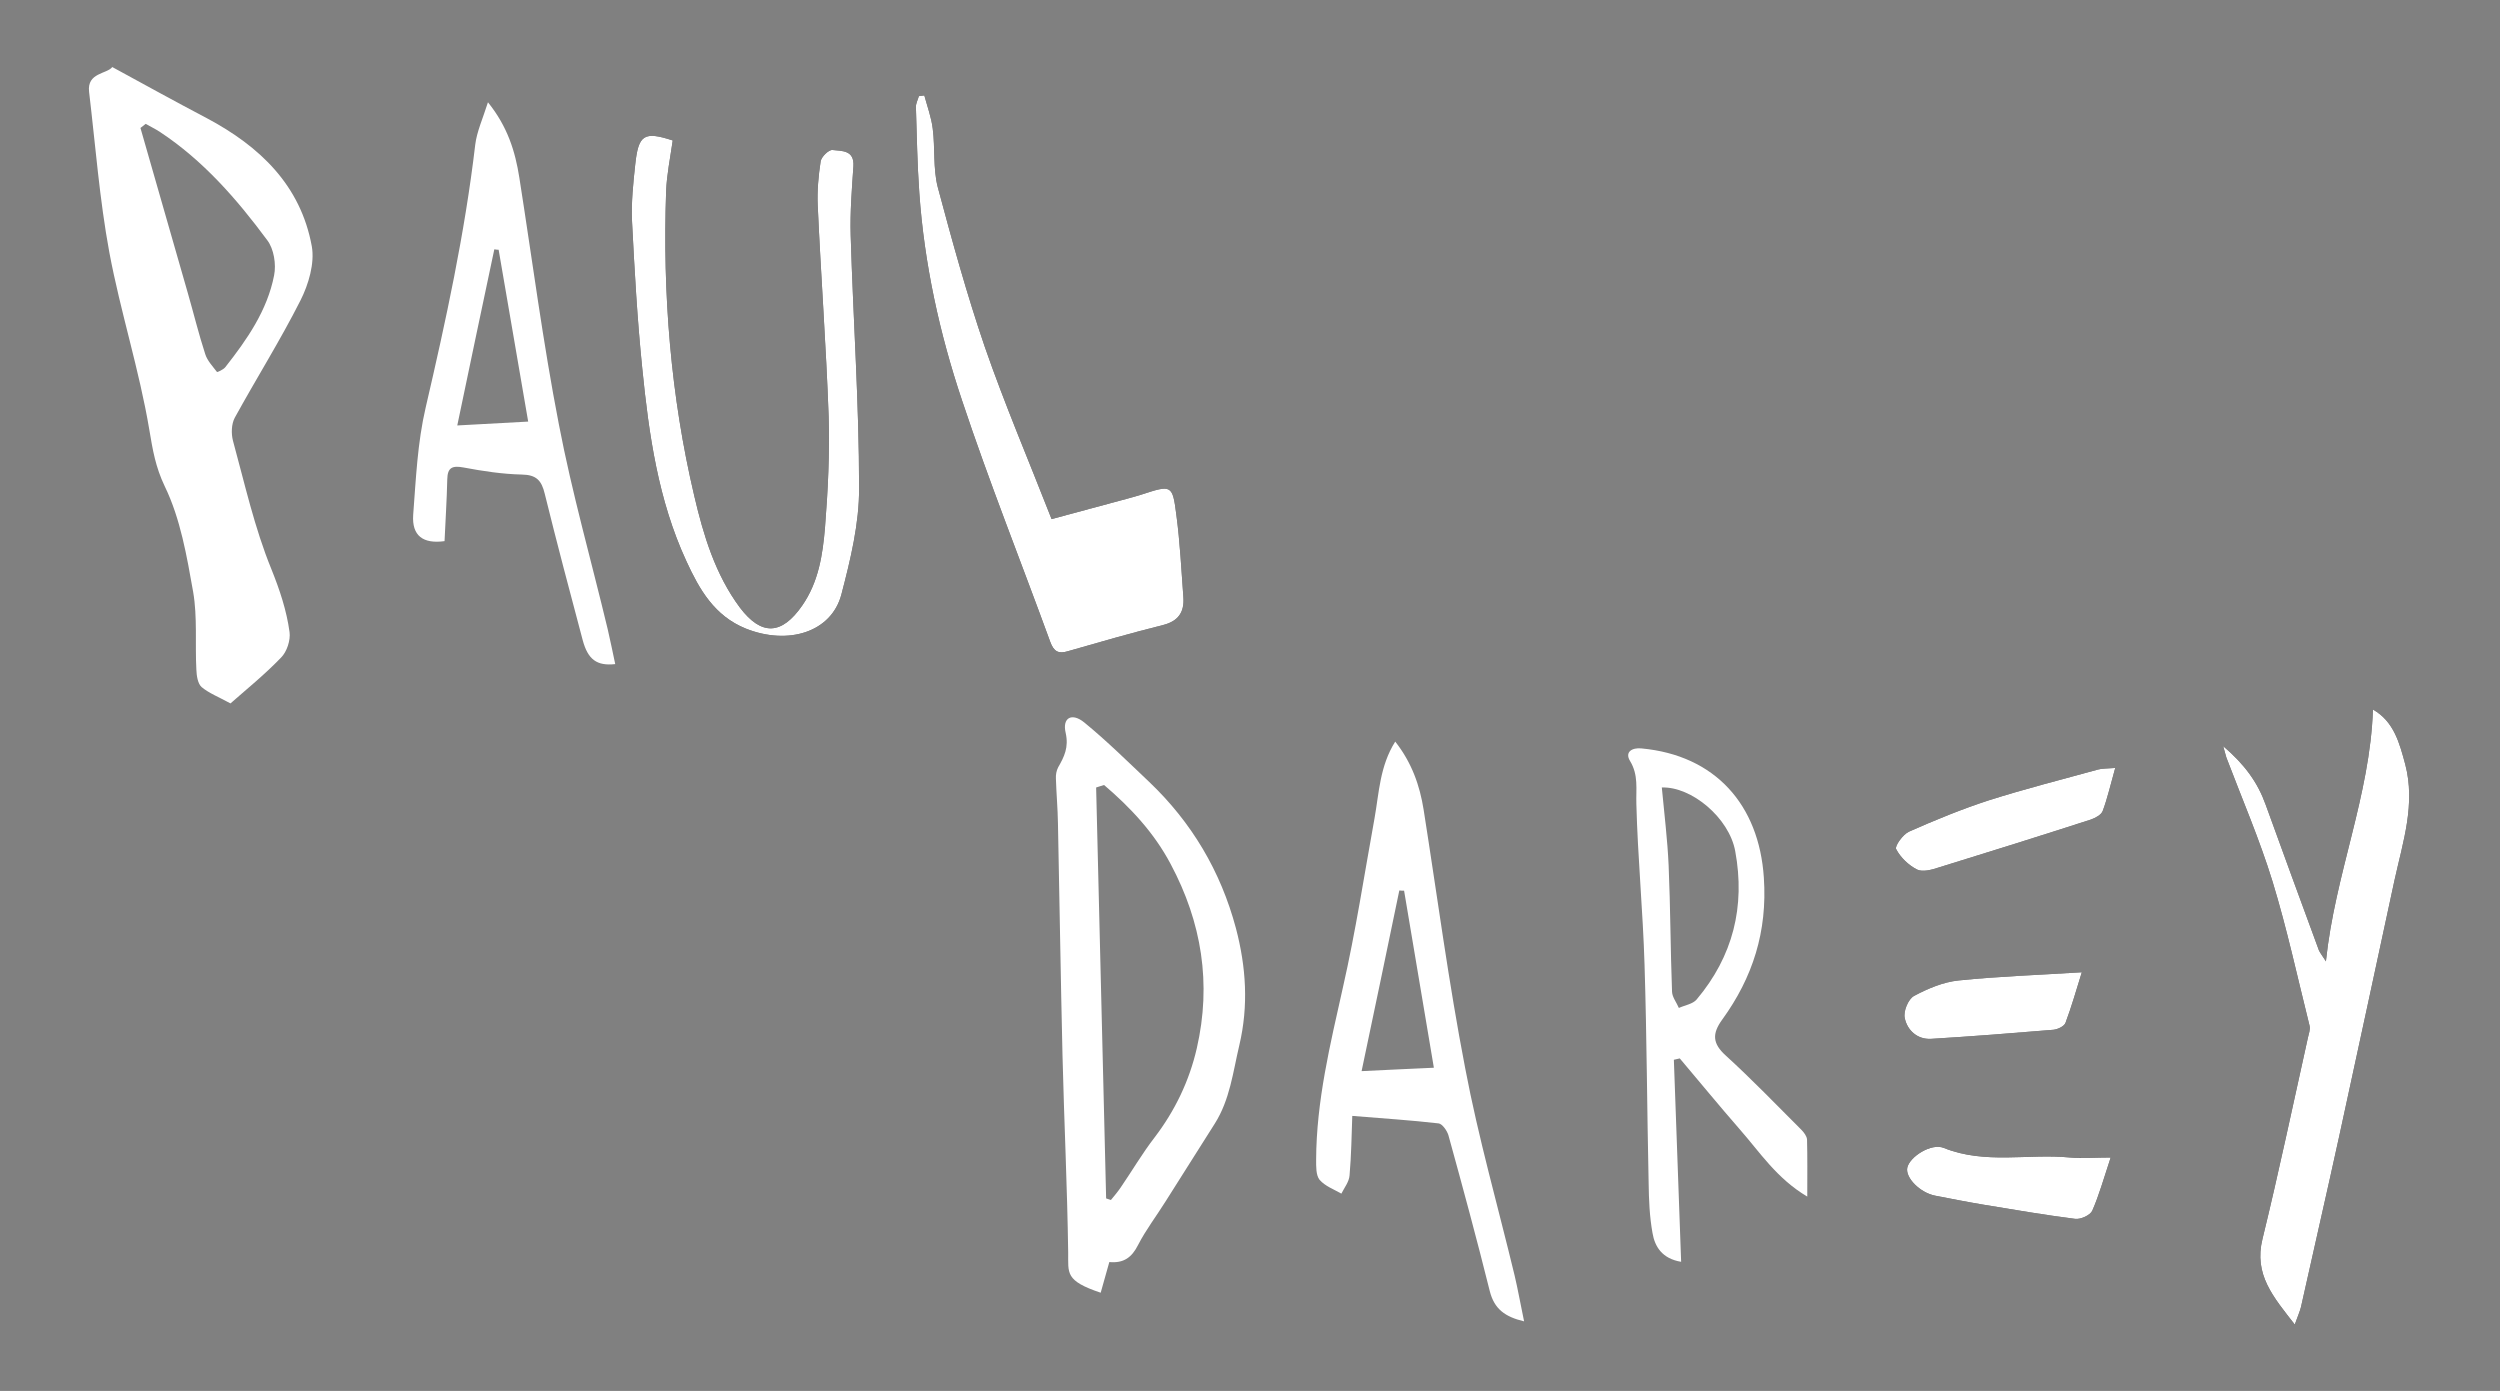 <?xml version="1.0" encoding="utf-8"?>
<!-- Generator: Adobe Illustrator 14.0.0, SVG Export Plug-In . SVG Version: 6.00 Build 43363)  -->
<!DOCTYPE svg PUBLIC "-//W3C//DTD SVG 1.1//EN" "http://www.w3.org/Graphics/SVG/1.1/DTD/svg11.dtd">
<svg version="1.1" id="Layer_1" xmlns="http://www.w3.org/2000/svg" xmlns:xlink="http://www.w3.org/1999/xlink" x="0px" y="0px"
	 width="1100px" height="612px" viewBox="0 0 1100 612" enable-background="new 0 0 1100 612" xml:space="preserve">
<rect x="0" y="0" width="1100" height="612" fill="#808080" stroke="none"/>
<g>
	<path fill="#FFFFFF" d="M543.8,408.4c-6.7-25.101-19.5-46.601-38.2-64.4c-9.399-8.9-18.6-18-28.5-26.1
		c-5.5-4.5-9.8-2.101-8.199,4.6c1.399,6.3-0.601,10.4-3.301,15.1c-0.8,1.5-1.1,3.4-1,5c0.2,6.601,0.801,13.101,0.9,19.7
		c0.7,34,1.2,68.101,2,102.101c0.7,28.899,2.1,57.8,2.5,86.699c0.1,9.101-1.5,12.4,14.3,17.7c1.2-4.3,2.4-8.5,3.8-13.5
		c6.301,0.601,9.9-2,12.7-7.6c3.4-6.601,8-12.601,12-19c7.3-11.4,14.4-22.9,21.7-34.3c6.7-10.601,8-22.7,10.8-34.5
		C549.4,442.5,548.3,425.5,543.8,408.4z M526.6,461.2c-3.3,14.399-9.6,27.5-18.6,39.3c-5.4,7-9.9,14.7-14.9,22
		c-1.3,1.9-2.8,3.7-4.3,5.5l-2.1-0.7c-1.5-60.3-2.9-120.5-4.4-180.8c1.101-0.4,2.3-0.7,3.5-1.1c11.7,10,22,21,29.3,34.8
		C528.8,405.9,533.1,432.8,526.6,461.2z"/>
	<path d="M1009.7,582.8c-9.4-12.1-18.101-21.899-14.2-37.7c7.2-29.399,13.4-59,20-88.6c0.4-1.7,1.1-3.6,0.7-5.2
		c-5.3-21.2-9.9-42.6-16.3-63.5c-5.7-18.5-13.4-36.3-20.301-54.5c-0.3-0.899-0.5-1.899-1.399-5c9.5,8.101,15.199,16,18.699,25.8
		c7.7,21.4,15.601,42.7,23.4,64c0.5,1.101,1.3,2.101,3.1,4.9c4-38.4,19.4-72.8,20.7-110.8c9.3,5.3,11.7,14.899,14.2,24.1
		c4.6,17.5-1,34.101-4.7,50.9c-8.1,37.5-16.1,75-24.3,112.5c-5.5,25.2-11.3,50.3-16.9,75.5
		C1011.899,577.1,1011.1,578.9,1009.7,582.8L1009.7,582.8z"/>
	<path fill="#FFFFFF" d="M666.4,561.1c-7.301-30.3-15.9-60.399-21.7-91c-7.3-37.699-12.3-75.8-18.3-113.8
		c-1.7-10.7-5.2-20.7-12.5-30c-6.801,10.8-7.101,22.5-9.101,33.7c-4.5,24.8-8.3,49.8-13.899,74.4c-5.601,25.1-11.7,50-11.801,75.899
		c0,3-0.1,6.8,1.5,8.8c2.4,2.801,6.301,4.2,9.601,6.101c1.3-2.601,3.399-5.2,3.6-8c0.8-9,0.9-18.101,1.2-26.2
		c13.5,1.1,25.8,1.9,38,3.3c1.6,0.2,3.7,3.2,4.3,5.2c6.3,22.8,12.5,45.7,18.2,68.6c2,7.9,6.7,11.301,15.1,13.301
		C669,573.8,667.9,567.4,666.4,561.1z M599.1,471.3c5.801-27.399,11.2-53.5,16.601-79.5c0.7,0.101,1.399,0.101,2.1,0.101
		c4.3,25.6,8.601,51.1,13.101,77.899C619.3,470.3,609.9,470.8,599.1,471.3z"/>
	<path d="M406.7,42c1.3,4.8,3.1,9.7,3.7,14.6c1.1,8.6,0.1,17.5,2.199,25.7c6.301,23.6,12.801,47.2,20.7,70.3
		c8.7,25.1,19.2,49.7,29.4,75.8c10.7-2.9,21.899-5.9,33-8.9c2.2-0.6,4.399-1.2,6.6-1.9c13.2-4.3,13.601-4.399,15.3,9
		c1.601,12,2.2,24.2,3.101,36.4c0.399,6.3-2.2,10.3-8.9,12c-14,3.5-27.899,7.5-41.8,11.5c-4.2,1.3-6.3,0.3-7.9-4.1
		C449.2,247,435.2,212,423.3,176.2c-9.899-29.5-16.6-60.1-18.8-91.3c-0.9-12.6-1.1-25.3-1.5-37.9c0-1.6,0.9-3.2,1.3-4.7
		C405.1,42.2,405.9,42.1,406.7,42L406.7,42z"/>
	<g>
		<path fill="#FFFFFF" stroke="#ED1C24" stroke-width="0" stroke-linecap="round" stroke-linejoin="round" d="M132.2,132.2
			c3.6-7.1,6.3-16.4,5-23.8c-4.9-26.9-22.9-44-46.2-56.4c-13.7-7.2-27.3-14.7-41.6-22.5c-2.3,3.1-11.2,2.4-10.2,10.9
			C42,64,43.8,87.7,48.1,111c4.9,26.2,13.2,51.8,17.6,78.1c1.5,8.9,2.7,16.301,6.8,24.9c6.9,14.2,9.7,30.7,12.5,46.5
			c1.9,11.1,0.8,22.8,1.4,34.1c0.1,2.7,0.6,6.2,2.3,7.7c3.2,2.7,7.4,4.3,12.7,7.2c6.7-5.9,15-12.6,22.3-20.2
			c2.5-2.5,4.2-7.6,3.7-11.2c-1.3-9.5-4.3-18.5-8-27.699c-7.4-18.101-11.7-37.5-16.9-56.5c-0.8-3.101-0.7-7.301,0.8-10.101
			C112.8,166.5,123.3,149.8,132.2,132.2z M99.1,161.6c-0.9,1.101-3.5,2.2-3.6,2.101c-1.9-2.5-4.3-5-5.2-7.9c-2.9-8.9-5.1-18-7.7-27
			c-6.9-24.2-13.9-48.3-20.8-72.5c0.8-0.6,1.6-1.2,2.3-1.8c2.1,1.2,4.2,2.2,6.2,3.5c19.1,12.6,33.9,29.6,47.3,47.7
			c2.9,3.8,4,10.6,3,15.5C117.6,136.6,108.7,149.4,99.1,161.6z"/>
		<path stroke="#ED1C24" stroke-width="0" stroke-linecap="round" stroke-linejoin="round" d="M838.1,448
			c1.101,5.3,5.5,9.4,11.5,9.1c18-1.1,36-2.5,53.9-4c1.9-0.199,4.7-1.5,5.3-3c2.7-7.199,4.8-14.6,7.2-22.3
			c-19,1.2-36.7,1.8-54.2,3.601c-6.8,0.699-13.6,3.6-19.6,6.8C839.6,439.6,837.4,445,838.1,448z"/>
		<path fill="none" stroke="#ED1C24" stroke-width="0" stroke-linecap="round" stroke-linejoin="round" d="M580.6,519.1
			c2.4,2.801,6.301,4.2,9.601,6.101c1.3-2.601,3.399-5.3,3.6-8c0.8-9,0.9-18.101,1.2-26.2c13.5,1.1,25.8,1.9,38,3.3
			c1.6,0.2,3.7,3.2,4.3,5.2c6.3,22.8,12.5,45.7,18.2,68.6c2,7.9,6.7,11.301,15.1,13.301c-1.6-7.601-2.699-14-4.199-20.301
			c-7.301-30.3-15.9-60.399-21.7-91c-7.3-37.699-12.3-75.8-18.3-113.8c-1.7-10.7-5.2-20.7-12.5-30C607.1,337,606.8,348.8,604.8,360
			c-4.5,24.8-8.3,49.8-13.899,74.4c-5.601,25.1-11.7,50-11.801,75.899C579.1,513.3,579,517.1,580.6,519.1z"/>
		<path fill="none" stroke="#ED1C24" stroke-width="0" stroke-linecap="round" stroke-linejoin="round" d="M717.2,334.8
			c3.8,6.2,2.6,12.4,2.8,18.9c0.6,23.6,2.9,47.2,3.6,70.8c1,32,1.101,64,1.801,96c0.1,7.4,0.399,14.8,1.699,22
			c1,6,4.2,11.3,12.601,12.7c-1.101-30.101-2.101-59.5-3.2-88.9c0.9-0.2,1.8-0.399,2.6-0.6C747.9,476.1,756.5,486.6,765.4,496.8
			c8.899,10.101,16.3,21.7,29.8,29.7c0-9.6,0.1-17.4-0.101-25.1c-0.1-1.5-1.399-3.2-2.6-4.4c-10.9-10.9-21.7-22.1-33.1-32.5
			c-6-5.4-6-9.7-1.601-15.9c13.4-18.5,19.9-38.699,18.3-62.399C774,354.1,754.7,332.3,722.2,329.3
			C718.2,328.9,714.8,330.8,717.2,334.8z"/>
		<path stroke="#ED1C24" stroke-width="0" stroke-linecap="round" stroke-linejoin="round" d="M851.5,526.1
			c7.2,1.4,14.3,2.801,21.5,4c13.3,2.2,26.7,4.5,40.1,6.2c2.4,0.3,6.601-1.6,7.5-3.6c3-6.8,5-14.101,8.101-23.4
			c-7,0-12.5,0.5-17.9,0c-18.5-1.8-37.3,3.101-55.5-4.2c-5.5-2.3-15.1,3.9-16.1,8.7C838.3,518.2,844.8,524.8,851.5,526.1z"/>
		<path fill="#FFFFFF" stroke="#ED1C24" stroke-width="0" stroke-linecap="round" stroke-linejoin="round" d="M978.2,328.3
			c0.899,3.101,1.1,4.101,1.399,5c6.9,18.2,14.601,36,20.301,54.5c6.399,20.9,11,42.3,16.3,63.5c0.4,1.601-0.3,3.5-0.7,5.2
			c-6.6,29.6-12.8,59.2-20,88.6c-3.899,15.801,4.801,25.601,14.2,37.7c1.399-3.899,2.2-5.7,2.7-7.6
			c5.6-25.2,11.399-50.3,16.899-75.5c8.2-37.5,16.2-75,24.3-112.5c3.7-16.8,9.301-33.4,4.7-50.9c-2.5-9.2-4.899-18.8-14.2-24.1
			c-1.3,38-16.699,72.399-20.699,110.8c-1.801-2.8-2.601-3.8-3.101-4.9c-7.8-21.3-15.7-42.6-23.399-64
			C993.4,344.3,987.7,336.4,978.2,328.3z"/>
		<path stroke="#ED1C24" stroke-width="0" stroke-linecap="round" stroke-linejoin="round" d="M834.3,373.6c1.9,3.7,5.5,7.101,9.2,9
			c2.5,1.2,6.5,0.101,9.5-0.899c22.4-6.9,44.7-13.9,67-21.101c2-0.699,4.6-2.1,5.2-3.8c2.1-5.6,3.399-11.5,5.5-18.899
			c-3.8,0.3-5.8,0.199-7.601,0.699c-16,4.4-32.1,8.5-47.899,13.5c-12,3.9-23.7,8.7-35.2,13.801C837.3,367.1,833.6,372.3,834.3,373.6
			z"/>
		<path fill="none" stroke="#ED1C24" stroke-width="0" stroke-linecap="round" stroke-linejoin="round" d="M464.6,342.6
			c0.2,6.601,0.801,13.101,0.9,19.7c0.7,34,1.2,68.101,2,102.101c0.7,28.899,2.1,57.8,2.5,86.699c0.1,9.101-1.5,12.4,14.3,17.7
			c1.2-4.3,2.4-8.5,3.8-13.5c6.301,0.601,9.9-2,12.7-7.6c3.4-6.601,8-12.601,12-19c7.3-11.4,14.4-22.9,21.7-34.3
			c6.7-10.601,8-22.7,10.8-34.5c4.101-17.4,3-34.4-1.5-51.5c-6.7-25.101-19.5-46.601-38.2-64.4c-9.399-8.9-18.6-18-28.5-26.1
			c-5.5-4.5-9.8-2.101-8.199,4.6c1.399,6.3-0.601,10.4-3.301,15.1C464.8,339.1,464.5,341,464.6,342.6z"/>
		<path stroke="#ED1C24" stroke-width="0" stroke-linecap="round" stroke-linejoin="round" d="M278.1,97.5
			c1.1,21.6,2.3,43.1,4.5,64.6c2.9,29,7,58,19.4,84.801c5.7,12.399,12.3,24.1,26.2,29.699c18.6,7.4,37.6,1.601,42-15
			c4-15.3,7.899-31.3,7.8-47c0-37-2.6-74-3.7-111c-0.3-10.1,0.5-20.3,1.2-30.4c0.5-7.3-5.2-6.7-9.2-7.2c-1.6-0.2-4.8,2.9-5.2,4.9
			c-1,6.5-1.6,13.1-1.3,19.6c1.4,30.9,3.7,61.7,4.8,92.6c0.5,16.301-0.3,32.7-1.6,49c-1,11.9-2.8,23.9-10,34.301
			c-9,13-17.9,13.5-27.4,1c-10.899-14.601-16.1-32-20.1-49.101c-10.4-44.1-14-89-12.4-134.3c0.3-7.3,1.8-14.5,2.9-22.2
			c-12.6-4.1-15.1-2.6-16.5,10.6C278.6,80.7,277.7,89.2,278.1,97.5z"/>
		<path fill="#FFFFFF" stroke="#ED1C24" stroke-width="0" stroke-linecap="round" stroke-linejoin="round" d="M403,47
			c0.4,12.6,0.6,25.3,1.5,37.9c2.2,31.2,8.9,61.8,18.8,91.3c11.9,35.8,25.9,70.8,38.8,106.2c1.601,4.399,3.7,5.399,7.9,4.1
			c13.9-4,27.8-8,41.8-11.5c6.7-1.7,9.3-5.7,8.9-12c-0.9-12.2-1.5-24.4-3.101-36.4c-1.699-13.399-2.1-13.3-15.3-9
			c-2.2,0.7-4.399,1.301-6.6,1.9c-11.1,3-22.3,6-33,8.9c-10.2-26.101-20.7-50.7-29.4-75.8c-7.899-23.1-14.399-46.7-20.7-70.3
			c-2.1-8.2-1.1-17.2-2.199-25.7c-0.601-4.9-2.4-9.8-3.7-14.6c-0.8,0.1-1.601,0.2-2.4,0.3C403.9,43.8,403,45.4,403,47z"/>
		<path fill="#FFFFFF" stroke="#ED1C24" stroke-width="0" stroke-linecap="round" stroke-linejoin="round" d="M267.4,276.9
			c-7.2-30.101-15.7-59.9-21.5-90.2c-7-36-11.7-72.4-17.4-108.6c-1.8-11.4-5.1-22.3-13.8-33.1c-2.3,7.3-4.9,12.9-5.6,18.7
			c-4.6,39.1-12.9,77.3-21.8,115.6c-3.6,15.4-4.3,31.5-5.5,47.3c-0.6,9.101,4.3,12.801,13.8,11.5c0.4-9,1-18.1,1.2-27.199
			c0.1-5.301,2.3-6.101,7.2-5.2c8.5,1.6,17,2.899,25.6,3.1c6.4,0.101,8.7,2.601,10.1,8.5c5.3,21.5,11,43,16.7,64.4
			c2.3,8.5,6.2,11.399,14.3,10.5C269.6,287.1,268.6,282,267.4,276.9z M201.2,187.2c5.5-26.4,10.9-52,16.3-77.5
			c0.6,0.1,1.3,0.2,1.9,0.2c4.3,24.8,8.5,49.5,13,75.6C221.4,186.1,211.9,186.6,201.2,187.2z"/>
	</g>
	<path fill="#FFFFFF" d="M731.2,346.5c1.1,11.8,2.5,23,3,34.3c0.8,18.5,0.8,37.101,1.5,55.601c0.1,2.399,2,4.699,3,7.1
		c2.6-1.2,6.1-1.7,7.8-3.7c16-19,21.5-40.899,17-65.3C760.8,359.8,744.2,346,731.2,346.5 M795.2,526.5c-13.5-8-20.9-19.6-29.8-29.7
		c-8.9-10.2-17.5-20.7-26.301-31.1c-0.8,0.2-1.699,0.399-2.6,0.6c1.1,29.4,2.1,58.8,3.2,88.9c-8.4-1.4-11.601-6.7-12.601-12.7
		c-1.3-7.2-1.6-14.6-1.699-22c-0.7-32-0.801-64-1.801-96c-0.699-23.6-3-47.2-3.6-70.8c-0.2-6.5,1-12.7-2.8-18.9
		c-2.4-4,1-5.899,5-5.5c32.5,3,51.8,24.8,53.899,56.9c1.601,23.7-4.899,43.899-18.3,62.399c-4.5,6.2-4.399,10.5,1.601,15.9
		c11.399,10.4,22.199,21.6,33.1,32.5c1.2,1.2,2.5,2.9,2.6,4.4C795.3,509.1,795.2,516.9,795.2,526.5L795.2,526.5z"/>
	<path fill="#FFFFFF" d="M296,61.8c-1.1,7.7-2.6,14.9-2.9,22.2c-1.6,45.3,2,90.2,12.4,134.3c4,17.101,9.2,34.5,20.1,49.101
		c9.5,12.5,18.4,12,27.4-1c7.2-10.4,9-22.4,10-34.301c1.3-16.3,2.1-32.699,1.6-49c-1.1-30.899-3.399-61.7-4.8-92.6
		c-0.3-6.5,0.3-13.1,1.3-19.6c0.4-2,3.601-5.1,5.2-4.9c4,0.5,9.7-0.1,9.2,7.2c-0.7,10.1-1.5,20.3-1.2,30.4c1.101,37,3.7,74,3.7,111
		c0.1,15.7-3.8,31.7-7.8,47c-4.4,16.601-23.4,22.4-42,15c-13.9-5.6-20.5-17.3-26.2-29.699C289.6,220.1,285.5,191.1,282.6,162.1
		c-2.2-21.5-3.4-43-4.5-64.6c-0.4-8.3,0.5-16.8,1.4-25.1C280.9,59.2,283.4,57.7,296,61.8z"/>
	<path fill="#FFFFFF" d="M928.7,509.3c-3.101,9.3-5.101,16.601-8.101,23.4c-0.899,2-5.1,3.899-7.5,3.6c-13.399-1.7-26.8-4-40.1-6.2
		c-7.2-1.199-14.3-2.6-21.5-4c-6.7-1.3-13.2-7.899-12.3-12.3c1-4.8,10.6-11,16.1-8.7c18.2,7.301,37,2.4,55.5,4.2
		C916.2,509.8,921.7,509.3,928.7,509.3L928.7,509.3z"/>
	<path fill="#FFFFFF" d="M930.7,337.9c-2.101,7.399-3.4,13.3-5.5,18.899c-0.601,1.7-3.2,3.101-5.2,3.8
		c-22.3,7.2-44.6,14.2-67,21.101c-3,1-7,2.1-9.5,0.899c-3.7-1.899-7.3-5.3-9.2-9c-0.7-1.3,3-6.5,5.7-7.699
		c11.5-5.101,23.2-9.9,35.2-13.801c15.8-5,31.899-9.1,47.899-13.5C924.9,338.1,926.9,338.2,930.7,337.9L930.7,337.9z"/>
	<path fill="#FFFFFF" d="M916,427.8c-2.4,7.7-4.5,15.101-7.2,22.3c-0.6,1.5-3.399,2.801-5.3,3c-17.9,1.5-35.9,2.9-53.9,4
		c-6,0.301-10.399-3.8-11.5-9.1c-0.699-3,1.5-8.4,4.101-9.8c6-3.2,12.8-6.101,19.6-6.8C879.3,429.6,897,429,916,427.8L916,427.8z"/>
</g>
</svg>
